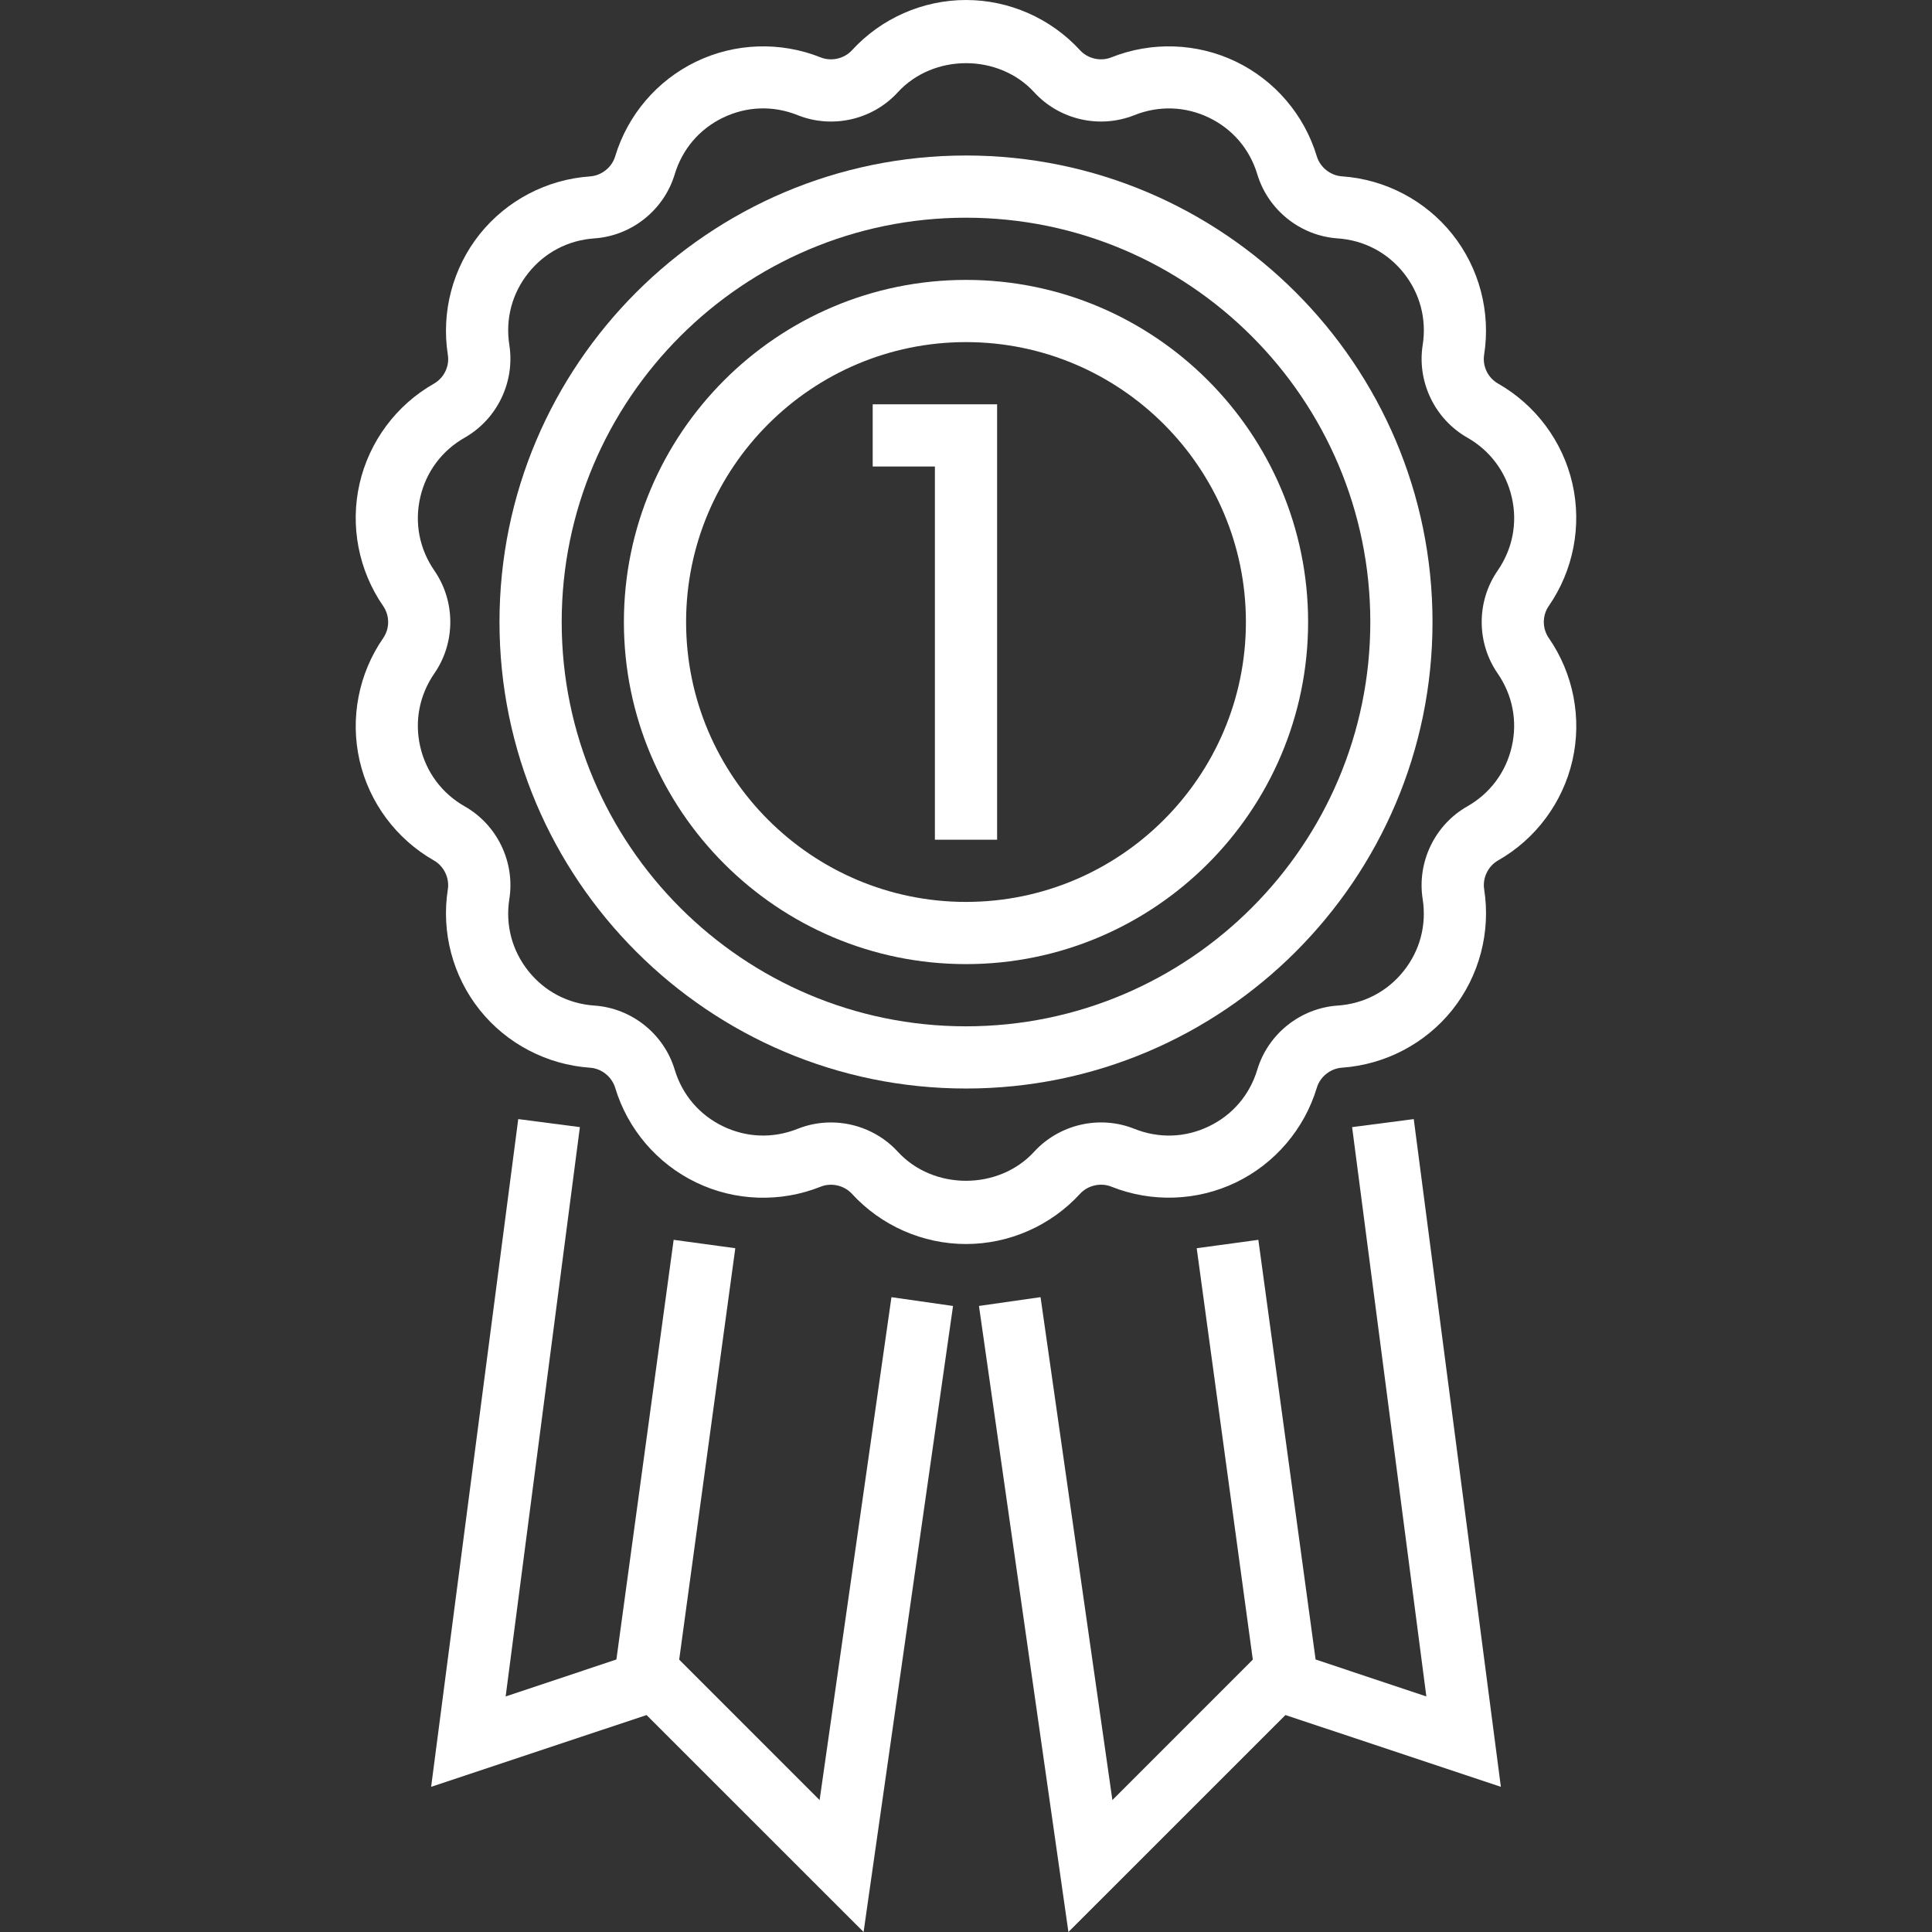 <?xml version="1.0"?>
<svg xmlns="http://www.w3.org/2000/svg" xmlns:xlink="http://www.w3.org/1999/xlink" version="1.1" id="Capa_1" x="0px" y="0px" viewBox="0 0 496.968 496.968" style="enable-background:new 0 0 496.968 496.968;" xml:space="preserve" width="512px" height="512px"><rect x="0" y="0" width="496.968" height="496.968" fill="#333333" stroke="none"/><g><g>
	<g>
		<g>
			<path d="M248.484,40c-66.168,0-120,53.832-120,120s53.832,120,120,120c66.168,0,120-53.832,120-120S314.652,40,248.484,40z      M248.484,264c-57.344,0-104-46.656-104-104s46.656-104,104-104s104,46.656,104,104S305.828,264,248.484,264z" data-original="#000000" class="active-path" data-old_color="#000000" fill="#FFFFFF"/>
			<path d="M248.484,72c-48.52,0-88,39.48-88,88s39.48,88,88,88s88-39.48,88-88S297.004,72,248.484,72z M248.484,232     c-39.704,0-72-32.304-72-72s32.296-72,72-72s72,32.304,72,72S288.188,232,248.484,232z" data-original="#000000" class="active-path" data-old_color="#000000" fill="#FFFFFF"/>
			<path d="M398.396,164.12c-1.704-2.464-1.704-5.784-0.008-8.24c6.344-9.168,8.552-20.648,6.08-31.488     c-2.472-10.84-9.448-20.216-19.128-25.728c-2.608-1.48-4.048-4.472-3.576-7.424c1.728-11.008-1.256-22.304-8.184-31     c-6.936-8.688-17.288-14.12-28.408-14.88c-2.936-0.2-5.592-2.32-6.448-5.136c-3.208-10.672-10.808-19.56-20.824-24.376     c-10.016-4.824-21.696-5.208-32.048-1.088c-2.736,1.104-6.048,0.344-8.032-1.832C270.292,4.712,259.596,0,248.484,0     c-11.112,0-21.808,4.712-29.344,12.936c-2,2.168-5.288,2.92-8.032,1.832c-10.352-4.136-22.032-3.744-32.048,1.088     c-10.016,4.824-17.608,13.704-20.824,24.376c-0.848,2.824-3.504,4.936-6.448,5.144c-11.12,0.76-21.472,6.184-28.408,14.88     c-6.928,8.696-9.912,19.992-8.184,31c0.472,2.96-0.968,5.944-3.568,7.424c-9.688,5.504-16.656,14.888-19.136,25.728     c-2.48,10.84-0.264,22.32,6.072,31.48c1.704,2.472,1.704,5.784,0.008,8.24c-6.344,9.168-8.552,20.648-6.08,31.488     c2.472,10.84,9.448,20.216,19.136,25.728c2.56,1.456,4.032,4.512,3.568,7.424c-1.728,11.008,1.256,22.304,8.184,31     c6.928,8.688,17.28,14.112,28.408,14.88c2.936,0.192,5.584,2.312,6.448,5.144c3.208,10.664,10.808,19.552,20.824,24.368     c10.008,4.84,21.704,5.224,32.048,1.088c2.728-1.096,6.04-0.344,8.032,1.832c7.528,8.208,18.224,12.92,29.344,12.92     c11.12,0,21.816-4.712,29.344-12.928c2-2.176,5.304-2.928,8.032-1.832c10.36,4.136,22.04,3.736,32.048-1.08     c10.016-4.824,17.608-13.712,20.824-24.376c0.856-2.832,3.504-4.944,6.456-5.144c11.12-0.776,21.472-6.192,28.4-14.88     c6.928-8.696,9.912-19.992,8.184-31c-0.464-2.912,1.008-5.968,3.568-7.424c9.688-5.504,16.656-14.888,19.136-25.728     C406.956,184.768,404.74,173.288,398.396,164.12z M385.228,173.208c3.848,5.576,5.152,12.256,3.648,18.832     c-1.504,6.576-5.568,12.04-11.448,15.384c-8.352,4.744-12.96,14.32-11.48,23.816c1.056,6.68-0.688,13.272-4.888,18.536     c-4.192,5.272-10.232,8.432-16.984,8.888c-9.584,0.656-17.888,7.28-20.664,16.488c-1.952,6.488-6.376,11.656-12.448,14.576     c-6.072,2.928-12.872,3.16-19.168,0.64c-8.936-3.576-19.28-1.184-25.768,5.88c-9.144,9.984-25.952,9.984-35.096,0     c-4.472-4.88-10.792-7.52-17.2-7.52c-2.88,0-5.792,0.536-8.56,1.64c-6.288,2.512-13.088,2.288-19.168-0.64     c-6.072-2.92-10.496-8.096-12.448-14.576c-2.776-9.2-11.08-15.832-20.656-16.488c-6.76-0.464-12.8-3.624-16.992-8.888     c-4.2-5.272-5.944-11.856-4.888-18.536c1.488-9.504-3.128-19.072-11.48-23.816c-5.872-3.344-9.944-8.808-11.448-15.384     c-1.504-6.576-0.2-13.256,3.648-18.832c5.456-7.904,5.456-18.52-0.008-26.432c-3.84-5.568-5.144-12.248-3.64-18.824     c1.504-6.576,5.568-12.04,11.456-15.384c8.344-4.752,12.952-14.328,11.472-23.816c-1.056-6.68,0.688-13.272,4.888-18.536     c4.2-5.272,10.232-8.432,16.984-8.896c9.584-0.656,17.888-7.28,20.664-16.48c1.952-6.48,6.376-11.664,12.448-14.584     c6.08-2.928,12.888-3.16,19.168-0.64c8.928,3.576,19.288,1.208,25.768-5.88c9.16-9.984,25.936-9.984,35.096,0     c6.48,7.088,16.832,9.448,25.768,5.88c6.28-2.504,13.096-2.28,19.168,0.64c6.072,2.92,10.496,8.104,12.448,14.584     c2.776,9.2,11.08,15.824,20.664,16.48c6.752,0.464,12.784,3.624,16.984,8.896c4.2,5.272,5.944,11.856,4.888,18.536     c-1.488,9.496,3.128,19.064,11.48,23.816c5.872,3.344,9.944,8.808,11.448,15.384c1.504,6.576,0.2,13.256-3.648,18.832     C379.772,154.688,379.772,165.312,385.228,173.208z" data-original="#000000" class="active-path" data-old_color="#000000" fill="#FFFFFF"/>
			<polygon points="224.484,120 240.484,120 240.484,216 256.484,216 256.484,104 224.484,104    " data-original="#000000" class="active-path" data-old_color="#000000" fill="#FFFFFF"/>
			<polygon points="347.804,289.928 366.9,436.376 338.412,426.872 323.684,318.92 307.828,321.08 322.26,426.904 286.14,463.032      267.66,333.664 251.82,335.928 274.828,496.968 330.652,441.16 386.068,459.624 363.66,287.864    " data-original="#000000" class="active-path" data-old_color="#000000" fill="#FFFFFF"/>
			<polygon points="210.828,463.032 174.708,426.904 189.14,321.08 173.284,318.92 158.556,426.872 130.068,436.376      149.164,289.928 133.308,287.864 110.9,459.624 166.316,441.16 222.14,496.968 245.148,335.936 229.308,333.672    " data-original="#000000" class="active-path" data-old_color="#000000" fill="#FFFFFF"/>
		</g>
	</g>
</g></g> </svg>
